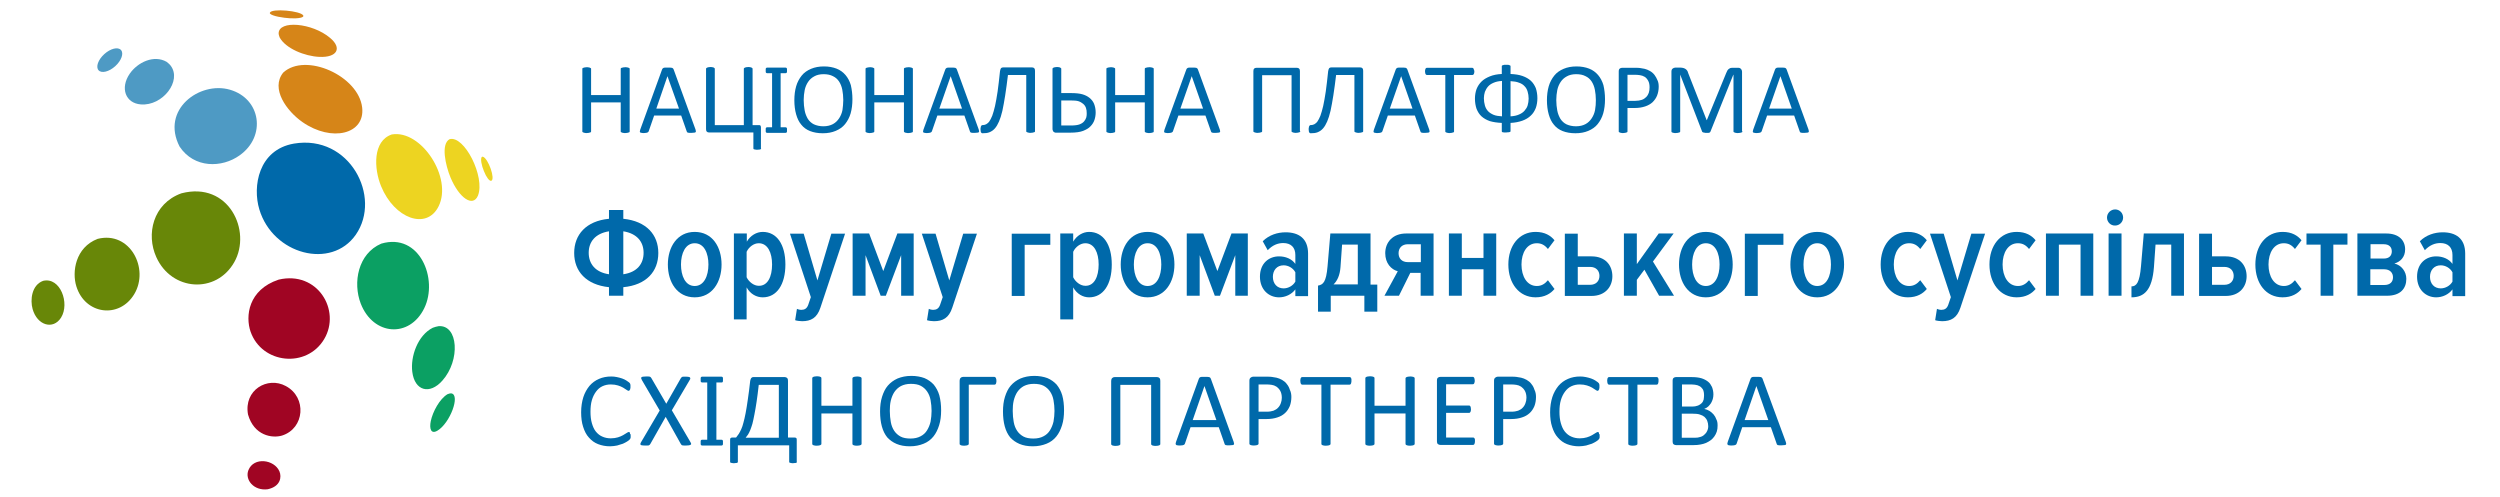 <?xml version="1.0" encoding="utf-8"?>
<!-- Generator: Adobe Illustrator 21.0.0, SVG Export Plug-In . SVG Version: 6.00 Build 0)  -->
<svg version="1.1" id="Layer_1" xmlns="http://www.w3.org/2000/svg" xmlns:xlink="http://www.w3.org/1999/xlink" x="0px" y="0px"
	 viewBox="0 0 1257 250" style="enable-background:new 0 0 1257 250;" xml:space="preserve">
<style type="text/css">
	.st0{fill:#0069AA;}
	.st1{fill:#EDD421;}
	.st2{fill:#688708;}
	.st3{fill:#D68518;}
	.st4{fill:#0BA063;}
	.st5{fill:#A00523;}
	.st6{fill:#4E9AC4;}
</style>
<g>
	<g>
		<path class="st0" d="M130.4,105.3c6.8,22.7,36.2,30.4,48.5,12.7c13.2-19-3.1-50.5-31.1-45.8C129.9,75.3,126.9,93.8,130.4,105.3"/>
		<g>
			<path class="st1" d="M191.6,93.6c6.7,16.4,22.9,22.2,28.9,10.2c7.2-14.3-8.6-38.7-23.5-36.2C187.3,70.9,188,84.8,191.6,93.6"/>
			<path class="st1" d="M226.5,89.2c4.4,10.5,11.3,15.1,13.8,9.2c3.8-9.4-6.9-30.6-14.3-28.4C221.6,72.5,224,83.1,226.5,89.2"/>
			<path class="st1" d="M243.3,86c1.2,3.1,2.8,5.2,3.7,4.9c2.2-0.7-1.5-11.3-4.2-12.1c-0.1,0-0.3,0-0.4,0
				C241.3,79.5,242.2,83.4,243.3,86"/>
		</g>
		<g>
			<path class="st2" d="M38.4,144c4.4,14.2,21.6,16.4,29.1,3.9c7.7-12.8-2.1-31.9-18.4-27.8C37.9,124.4,36.1,136.7,38.4,144"/>
			<path class="st2" d="M16.4,155.4c2.3,8.2,10.3,10.6,14.3,4.3c4.5-7.2-0.4-20.5-9-18.5C15.9,143.3,15.1,150.8,16.4,155.4"/>
			<path class="st2" d="M78.6,129.3c7.7,17.1,30.1,18.6,39.2,2.5c8.9-15.7-2.8-40.8-26.6-34.6C76.8,102.4,73.4,117.9,78.6,129.3"/>
		</g>
		<g>
			<path class="st3" d="M152.1,61.4c14.7,10.2,31.5,6.1,30-7.3c-1.8-16-28.5-27.9-39.7-17.6C135.9,44.6,144.2,55.9,152.1,61.4"/>
			<path class="st3" d="M145.9,9.2c4.3,0.2,7.1-0.4,6.6-1.4c-1.3-2.4-16-3.7-16.8-1.4c0,0.1,0,0.3,0,0.4
				C136.8,8.1,142.3,9,145.9,9.2"/>
			<path class="st3" d="M160.6,28.6c8.9,0.4,11.6-4.4,5.3-9.6c-8.9-7.5-25.8-9-25.8-2.2c0,0.6,0.3,1.4,0.5,2
				C143.6,24.4,153.3,28.3,160.6,28.6"/>
		</g>
		<g>
			<path class="st4" d="M181.4,152.7c6.3,16.1,24.5,17.4,31.9,2.3c7.2-14.7-2.3-38.2-21.6-32.5C180,127.5,177.3,142.1,181.4,152.7"
				/>
			<path class="st4" d="M207.3,187c1.2,9.5,8.7,11.6,15.1,4.4c9.2-10.3,8-28.2-1.9-27.4c-0.9,0.1-2,0.5-2.9,0.8
				C210,168.6,206.3,179.3,207.3,187"/>
			<path class="st4" d="M216.6,211.7c-0.8,3.9,0.1,6.8,3.4,4.8c6.3-3.8,11.5-17.8,7-18.7c-0.7-0.1-1.4,0.2-2,0.4
				C221,200.6,217.6,207,216.6,211.7"/>
		</g>
		<g>
			<path class="st5" d="M126,166.8c5.7,16.2,28.2,18.5,37,3.7c8.6-14.5-3.4-34.5-22.9-29.9C124.8,145.7,123.3,159,126,166.8"/>
			<path class="st5" d="M141.8,219c11.4-3.6,12.6-19.2,1.9-24.9c-9.2-5-21.2,2-19,14.3C127.7,219,136.8,220.5,141.8,219"/>
			<path class="st5" d="M140.5,237c-2.6-6-12.9-7.4-15.6-0.6c-1.9,4.8,2.7,10.5,9.7,9.6C141.1,244.6,141.7,239.8,140.5,237"/>
		</g>
		<g>
			<path class="st6" d="M120.5,78.1c13.5-9.6,10.7-28.5-4.9-33c-15.2-4.4-34.9,10-25.3,28.6C97.6,84.7,111.6,84.5,120.5,78.1"/>
			<path class="st6" d="M65.2,37.1c-4.9,7.2-2.1,14.8,5.6,15.4c11,0.9,20.8-11.9,15-19.5c-0.5-0.7-1.4-1.4-2-1.9
				C77.4,27.4,69.2,31.3,65.2,37.1"/>
			<ellipse transform="matrix(0.741 -0.671 0.671 0.741 -5.973 44.897)" class="st6" cx="55.2" cy="30.2" rx="7.6" ry="4.1"/>
		</g>
	</g>
	<g>
		<g>
			<path class="st0" d="M306.2,148.7v-4.3c-11.5-1.2-17.5-8-17.5-17.2c0-9.2,6-16.1,17.5-17.2v-4.4h7.2v4.4
				c11.6,1.2,17.6,8,17.6,17.2c0,9.3-6,16.1-17.6,17.2v4.3H306.2z M306.2,137.9v-21.6c-6.9,1.1-10.2,5.3-10.2,10.8
				C296,132.6,299.3,136.9,306.2,137.9z M313.4,116.3v21.6c6.9-1,10.2-5.2,10.2-10.8C323.6,121.6,320.3,117.4,313.4,116.3z"/>
			<path class="st0" d="M335.8,133c0-8.8,4.7-16.4,13.5-16.4c8.9,0,13.5,7.6,13.5,16.4s-4.7,16.5-13.5,16.5
				C340.4,149.5,335.8,141.8,335.8,133z M356.2,133c0-5.6-2.1-10.7-6.9-10.7c-4.7,0-6.9,5.1-6.9,10.7c0,5.6,2.1,10.8,6.9,10.8
				C354,143.8,356.2,138.7,356.2,133z"/>
			<path class="st0" d="M375.4,144.5v16.1H369v-43.2h6.5v4.1c1.8-3.1,4.9-4.9,8-4.9c7.1,0,11.4,6.3,11.4,16.4
				c0,10-4.3,16.5-11.4,16.5C380.4,149.5,377.3,147.9,375.4,144.5z M388.2,133c0-6-2.2-10.7-6.7-10.7c-2.5,0-5,1.9-6.1,4.3v12.8
				c1.1,2.3,3.6,4.3,6.1,4.3C386,143.8,388.2,139.1,388.2,133z"/>
			<path class="st0" d="M400.7,155.3c0.6,0.3,1.5,0.5,2.1,0.5c1.7,0,2.9-0.6,3.6-2.6l1.3-3.8l-10.5-31.9h6.9l6.9,23.5l7-23.5h6.9
				l-12.4,37.2c-1.7,5.2-4.8,6.8-9.2,6.8c-1,0-2.7-0.2-3.5-0.5L400.7,155.3z"/>
			<path class="st0" d="M453.1,148.7v-20.4l-7.7,20.4h-2.6l-7.6-20.4v20.4h-6.5v-31.3h8.3l7.1,18.9l7.1-18.9h8.2v31.3H453.1z"/>
			<path class="st0" d="M467,155.3c0.6,0.3,1.5,0.5,2.1,0.5c1.7,0,2.9-0.6,3.6-2.6l1.3-3.8l-10.5-31.9h6.9l6.9,23.5l7-23.5h6.9
				l-12.4,37.2c-1.7,5.2-4.8,6.8-9.2,6.8c-1,0-2.7-0.2-3.5-0.5L467,155.3z"/>
			<path class="st0" d="M528.2,123.1h-13v25.7h-6.5v-31.3h19.4V123.1z"/>
			<path class="st0" d="M539.6,144.5v16.1h-6.5v-43.2h6.5v4.1c1.8-3.1,4.9-4.9,8-4.9c7.1,0,11.4,6.3,11.4,16.4
				c0,10-4.3,16.5-11.4,16.5C544.6,149.5,541.5,147.9,539.6,144.5z M552.4,133c0-6-2.2-10.7-6.7-10.7c-2.5,0-5,1.9-6.1,4.3v12.8
				c1.1,2.3,3.6,4.3,6.1,4.3C550.2,143.8,552.4,139.1,552.4,133z"/>
			<path class="st0" d="M563.5,133c0-8.8,4.7-16.4,13.5-16.4c8.9,0,13.5,7.6,13.5,16.4s-4.7,16.5-13.5,16.5
				C568.2,149.5,563.5,141.8,563.5,133z M583.9,133c0-5.6-2.1-10.7-6.9-10.7c-4.7,0-6.9,5.1-6.9,10.7c0,5.6,2.1,10.8,6.9,10.8
				C581.8,143.8,583.9,138.7,583.9,133z"/>
			<path class="st0" d="M621.1,148.7v-20.4l-7.7,20.4h-2.6l-7.6-20.4v20.4h-6.5v-31.3h8.3l7.1,18.9l7.1-18.9h8.2v31.3H621.1z"/>
			<path class="st0" d="M651.3,148.7v-3.2c-1.9,2.6-5.1,4-8.2,4c-5.1,0-9.6-3.8-9.6-10.4c0-6.7,4.5-10.2,9.6-10.2
				c3.2,0,6.4,1.2,8.2,3.8v-4.5c0-3.8-2.2-6-6.1-6c-2.8,0-5.4,1.1-7.8,3.6l-2.5-4.5c3.2-3.2,7.5-4.5,11.5-4.5
				c6.5,0,11.3,3,11.3,10.7v21.4H651.3z M651.3,141.6v-4.7c-1.2-2.2-3.6-3.5-5.9-3.5c-3.4,0-5.4,2.5-5.4,5.8c0,3.4,2.1,5.8,5.4,5.8
				C647.7,145,650.1,143.7,651.3,141.6z"/>
			<path class="st0" d="M662.7,143.6c2.5-0.5,4.1-1.5,4.8-9.8l1.4-16.4h20.2v25.7h3.4v13.6H686v-8h-16.9v8h-6.4V143.6z M674,134.3
				c-0.3,4.1-1.6,6.9-3.5,8.7h12.2v-20h-7.9L674,134.3z"/>
			<path class="st0" d="M696.1,148.7l6.7-12.3c-3.3-0.9-6.3-4-6.3-9.1c0-5.4,3.7-9.9,10.5-9.9h13.8v31.3h-6.5v-11.5h-5.2l-5.7,11.5
				H696.1z M714.4,131.8v-9h-6.5c-3,0-4.7,1.9-4.7,4.5c0,2.6,1.6,4.5,4.7,4.5H714.4z"/>
			<path class="st0" d="M728.5,148.7v-31.3h6.5v12.3h10.9v-12.3h6.4v31.3h-6.4v-13.3H735v13.3H728.5z"/>
			<path class="st0" d="M758.4,133c0-9.5,5.4-16.4,13.7-16.4c4.7,0,7.6,1.9,9.5,4.2l-3.3,4.4c-1.6-2-3.3-2.9-5.6-2.9
				c-4.9,0-7.7,4.7-7.7,10.7s2.8,10.8,7.7,10.8c2.3,0,4-1,5.6-2.9l3.3,4.4c-1.9,2.3-4.9,4.2-9.5,4.2
				C763.8,149.5,758.4,142.5,758.4,133z"/>
			<path class="st0" d="M793.3,117.4v11.5h6.9c7.1,0,10.5,4.6,10.5,10c0,5.2-3.5,9.9-10.5,9.9h-13.4v-31.3H793.3z M793.3,134.3v8.9
				h6.2c3,0,4.7-1.9,4.7-4.5c0-2.5-1.6-4.5-4.7-4.5H793.3z"/>
			<path class="st0" d="M834.2,148.7l-7.4-13.1l-3.8,5.1v8h-6.5v-31.3h6.5v15.4l11-15.4h7.5l-10.4,14.1l10.6,17.2H834.2z"/>
			<path class="st0" d="M844.2,133c0-8.8,4.7-16.4,13.5-16.4c8.9,0,13.5,7.6,13.5,16.4s-4.7,16.5-13.5,16.5
				C848.8,149.5,844.2,141.8,844.2,133z M864.6,133c0-5.6-2.1-10.7-6.9-10.7c-4.7,0-6.9,5.1-6.9,10.7c0,5.6,2.1,10.8,6.9,10.8
				C862.4,143.8,864.6,138.7,864.6,133z"/>
			<path class="st0" d="M896.8,123.1h-13v25.7h-6.5v-31.3h19.4V123.1z"/>
			<path class="st0" d="M900.2,133c0-8.8,4.7-16.4,13.5-16.4c8.9,0,13.5,7.6,13.5,16.4s-4.7,16.5-13.5,16.5
				C904.9,149.5,900.2,141.8,900.2,133z M920.6,133c0-5.6-2.1-10.7-6.9-10.7c-4.7,0-6.9,5.1-6.9,10.7c0,5.6,2.1,10.8,6.9,10.8
				C918.5,143.8,920.6,138.7,920.6,133z"/>
			<path class="st0" d="M945.6,133c0-9.5,5.4-16.4,13.7-16.4c4.7,0,7.6,1.9,9.5,4.2l-3.3,4.4c-1.6-2-3.3-2.9-5.6-2.9
				c-4.9,0-7.7,4.7-7.7,10.7s2.8,10.8,7.7,10.8c2.3,0,4-1,5.6-2.9l3.3,4.4c-1.9,2.3-4.9,4.2-9.5,4.2
				C951,149.5,945.6,142.5,945.6,133z"/>
			<path class="st0" d="M973.9,155.3c0.6,0.3,1.5,0.5,2.1,0.5c1.7,0,2.9-0.6,3.6-2.6l1.3-3.8l-10.5-31.9h6.9l6.9,23.5l7-23.5h6.9
				l-12.4,37.2c-1.7,5.2-4.8,6.8-9.2,6.8c-1,0-2.7-0.2-3.5-0.5L973.9,155.3z"/>
			<path class="st0" d="M1000.3,133c0-9.5,5.4-16.4,13.7-16.4c4.7,0,7.6,1.9,9.5,4.2l-3.3,4.4c-1.6-2-3.3-2.9-5.6-2.9
				c-4.9,0-7.7,4.7-7.7,10.7s2.8,10.8,7.7,10.8c2.3,0,4-1,5.6-2.9l3.3,4.4c-1.9,2.3-4.9,4.2-9.5,4.2
				C1005.7,149.5,1000.3,142.5,1000.3,133z"/>
			<path class="st0" d="M1046.1,148.7v-25.7h-10.9v25.7h-6.5v-31.3h23.8v31.3H1046.1z"/>
			<path class="st0" d="M1059.4,109.4c0-2.3,1.9-4.1,4.1-4.1c2.2,0,4,1.8,4,4.1c0,2.2-1.8,4-4,4
				C1061.2,113.5,1059.4,111.6,1059.4,109.4z M1060.2,148.7v-31.3h6.5v31.3H1060.2z"/>
			<path class="st0" d="M1071.7,144c2.5,0,4.1-1.9,4.8-10.2l1.4-16.4h20.2v31.3h-6.4v-25.7h-7.9l-0.8,11.3
				c-0.9,11.6-4.9,15.2-11.3,15.2V144z"/>
			<path class="st0" d="M1112.2,117.4v11.5h6.9c7.1,0,10.5,4.6,10.5,10c0,5.2-3.5,9.9-10.5,9.9h-13.4v-31.3H1112.2z M1112.2,134.3
				v8.9h6.2c3,0,4.7-1.9,4.7-4.5c0-2.5-1.6-4.5-4.7-4.5H1112.2z"/>
			<path class="st0" d="M1134,133c0-9.5,5.4-16.4,13.7-16.4c4.7,0,7.6,1.9,9.5,4.2l-3.3,4.4c-1.6-2-3.3-2.9-5.6-2.9
				c-4.9,0-7.7,4.7-7.7,10.7s2.8,10.8,7.7,10.8c2.3,0,4-1,5.6-2.9l3.3,4.4c-1.9,2.3-4.9,4.2-9.5,4.2
				C1139.3,149.5,1134,142.5,1134,133z"/>
			<path class="st0" d="M1166.8,148.7v-25.7h-7.1v-5.6h20.6v5.6h-7.1v25.7H1166.8z"/>
			<path class="st0" d="M1185.3,148.7v-31.3h14.5c6.4,0,9.5,3.5,9.5,8c0,3.8-2.3,6.2-5.4,7.1c3.5,0.8,6,4,6,7.7c0,4.9-3,8.5-9.7,8.5
				H1185.3z M1202.6,126.4c0-2-1.2-3.6-4-3.6h-6.7v7.2h6.7C1201.4,130,1202.6,128.4,1202.6,126.4z M1203.2,139.4c0-2.1-1.4-4-4.4-4
				h-7v7.9h7C1201.7,143.3,1203.2,141.8,1203.2,139.4z"/>
			<path class="st0" d="M1233.1,148.7v-3.2c-1.9,2.6-5.1,4-8.2,4c-5.1,0-9.6-3.8-9.6-10.4c0-6.7,4.5-10.2,9.6-10.2
				c3.2,0,6.4,1.2,8.2,3.8v-4.5c0-3.8-2.2-6-6.1-6c-2.8,0-5.4,1.1-7.8,3.6l-2.5-4.5c3.2-3.2,7.5-4.5,11.5-4.5
				c6.5,0,11.3,3,11.3,10.7v21.4H1233.1z M1233.1,141.6v-4.7c-1.2-2.2-3.6-3.5-5.9-3.5c-3.4,0-5.4,2.5-5.4,5.8
				c0,3.4,2.1,5.8,5.4,5.8C1229.5,145,1231.9,143.7,1233.1,141.6z"/>
		</g>
		<g>
			<g>
				<path class="st0" d="M316.6,66c0,0.1,0,0.3-0.1,0.4c-0.1,0.1-0.2,0.2-0.4,0.2c-0.2,0.1-0.4,0.1-0.7,0.2c-0.3,0-0.6,0.1-1,0.1
					c-0.4,0-0.8,0-1.1-0.1c-0.3,0-0.5-0.1-0.7-0.2c-0.2-0.1-0.3-0.1-0.4-0.2c-0.1-0.1-0.1-0.2-0.1-0.4V51.5h-14.9V66
					c0,0.1,0,0.3-0.1,0.4c-0.1,0.1-0.2,0.2-0.4,0.2c-0.2,0.1-0.4,0.1-0.7,0.2c-0.3,0-0.6,0.1-1,0.1c-0.4,0-0.7,0-1-0.1
					c-0.3,0-0.5-0.1-0.7-0.2c-0.2-0.1-0.3-0.1-0.4-0.2c-0.1-0.1-0.1-0.2-0.1-0.4V34.7c0-0.1,0-0.3,0.1-0.4c0.1-0.1,0.2-0.2,0.4-0.2
					c0.2-0.1,0.4-0.1,0.7-0.2c0.3,0,0.6-0.1,1-0.1c0.4,0,0.8,0,1,0.1c0.3,0,0.5,0.1,0.7,0.2c0.2,0.1,0.3,0.1,0.4,0.2
					c0.1,0.1,0.1,0.2,0.1,0.4v13.1h14.9V34.7c0-0.1,0-0.3,0.1-0.4c0.1-0.1,0.2-0.2,0.4-0.2c0.2-0.1,0.4-0.1,0.7-0.2
					c0.3,0,0.6-0.1,1.1-0.1c0.4,0,0.7,0,1,0.1c0.3,0,0.5,0.1,0.7,0.2c0.2,0.1,0.3,0.1,0.4,0.2c0.1,0.1,0.1,0.2,0.1,0.4V66z"/>
				<path class="st0" d="M349.7,65.1c0.1,0.4,0.2,0.7,0.2,0.9c0,0.2-0.1,0.4-0.2,0.5c-0.1,0.1-0.4,0.2-0.7,0.2
					c-0.3,0-0.7,0.1-1.2,0.1c-0.5,0-0.9,0-1.2,0c-0.3,0-0.5-0.1-0.7-0.1c-0.2-0.1-0.3-0.1-0.4-0.2c-0.1-0.1-0.1-0.2-0.2-0.4l-2.8-8
					h-13.6l-2.7,7.8c-0.1,0.2-0.1,0.3-0.2,0.4c-0.1,0.1-0.2,0.2-0.4,0.3c-0.2,0.1-0.4,0.1-0.7,0.2c-0.3,0-0.7,0.1-1.1,0.1
					c-0.5,0-0.9,0-1.2-0.1c-0.3,0-0.5-0.1-0.7-0.2c-0.1-0.1-0.2-0.3-0.2-0.5c0-0.2,0.1-0.5,0.2-0.9l11-30.3c0.1-0.2,0.2-0.3,0.3-0.5
					c0.1-0.1,0.3-0.2,0.5-0.3c0.2-0.1,0.5-0.1,0.8-0.1c0.3,0,0.7,0,1.2,0c0.5,0,1,0,1.3,0c0.4,0,0.6,0.1,0.9,0.1
					c0.2,0.1,0.4,0.2,0.5,0.3c0.1,0.1,0.2,0.3,0.3,0.5L349.7,65.1z M335.6,38.3L335.6,38.3L330,54.6h11.4L335.6,38.3z"/>
				<path class="st0" d="M382.7,74.6c0,0.1,0,0.2-0.1,0.3c-0.1,0.1-0.2,0.2-0.3,0.2c-0.1,0.1-0.3,0.1-0.6,0.1c-0.2,0-0.6,0.1-1,0.1
					c-0.3,0-0.6,0-0.9-0.1c-0.2,0-0.4-0.1-0.6-0.1c-0.2-0.1-0.3-0.1-0.3-0.2c-0.1-0.1-0.1-0.2-0.1-0.3v-8h-22.3
					c-0.5,0-0.8-0.1-1.1-0.4c-0.3-0.3-0.4-0.7-0.4-1.3V34.6c0-0.1,0-0.2,0.1-0.3c0.1-0.1,0.2-0.2,0.4-0.3c0.2-0.1,0.4-0.1,0.7-0.2
					c0.3,0,0.6-0.1,1-0.1c0.4,0,0.8,0,1,0.1c0.3,0,0.5,0.1,0.7,0.2c0.2,0.1,0.3,0.2,0.4,0.3c0.1,0.1,0.1,0.2,0.1,0.3v28.3h14.6V34.6
					c0-0.1,0-0.2,0.1-0.3c0.1-0.1,0.2-0.2,0.4-0.3c0.2-0.1,0.4-0.1,0.7-0.2c0.3,0,0.6-0.1,1-0.1c0.4,0,0.7,0,1,0.1
					c0.3,0,0.5,0.1,0.7,0.2c0.2,0.1,0.3,0.2,0.4,0.3c0.1,0.1,0.1,0.2,0.1,0.3v28.3h3.3c0.3,0,0.6,0.1,0.7,0.3
					c0.1,0.2,0.2,0.5,0.2,0.9V74.6z"/>
				<path class="st0" d="M428.6,49.9c0,2.6-0.3,5-0.9,7.1c-0.6,2.1-1.6,3.9-2.8,5.4c-1.2,1.5-2.8,2.6-4.7,3.4
					c-1.9,0.8-4,1.2-6.5,1.2c-2.5,0-4.6-0.4-6.4-1.1c-1.8-0.7-3.3-1.8-4.4-3.2c-1.2-1.4-2-3.1-2.6-5.2c-0.6-2.1-0.9-4.5-0.9-7.1
					c0-2.6,0.3-4.9,0.9-7c0.6-2.1,1.6-3.9,2.8-5.4c1.2-1.5,2.8-2.6,4.7-3.4c1.9-0.8,4-1.2,6.5-1.2c2.4,0,4.5,0.4,6.3,1.1
					c1.8,0.7,3.3,1.8,4.5,3.2c1.2,1.4,2.1,3.1,2.7,5.1C428.3,45,428.6,47.3,428.6,49.9z M424,50.3c0-1.9-0.2-3.6-0.5-5.2
					c-0.3-1.6-0.9-3-1.6-4.1c-0.8-1.2-1.8-2.1-3.1-2.7c-1.3-0.7-2.9-1-4.7-1c-1.9,0-3.5,0.4-4.7,1.1c-1.3,0.7-2.3,1.6-3.1,2.8
					c-0.8,1.2-1.4,2.6-1.7,4.1c-0.3,1.6-0.5,3.2-0.5,5c0,1.9,0.2,3.7,0.5,5.3c0.3,1.6,0.9,3,1.6,4.2c0.8,1.2,1.8,2.1,3,2.7
					c1.3,0.6,2.9,1,4.8,1c1.9,0,3.5-0.4,4.8-1.1c1.3-0.7,2.3-1.7,3.1-2.9c0.8-1.2,1.4-2.6,1.7-4.2C423.8,53.7,424,52,424,50.3z"/>
				<path class="st0" d="M459,66c0,0.1,0,0.3-0.1,0.4c-0.1,0.1-0.2,0.2-0.4,0.2c-0.2,0.1-0.4,0.1-0.7,0.2c-0.3,0-0.6,0.1-1,0.1
					c-0.4,0-0.8,0-1.1-0.1c-0.3,0-0.5-0.1-0.7-0.2c-0.2-0.1-0.3-0.1-0.4-0.2c-0.1-0.1-0.1-0.2-0.1-0.4V51.5h-14.9V66
					c0,0.1,0,0.3-0.1,0.4c-0.1,0.1-0.2,0.2-0.4,0.2c-0.2,0.1-0.4,0.1-0.7,0.2c-0.3,0-0.6,0.1-1,0.1c-0.4,0-0.7,0-1-0.1
					c-0.3,0-0.5-0.1-0.7-0.2c-0.2-0.1-0.3-0.1-0.4-0.2c-0.1-0.1-0.1-0.2-0.1-0.4V34.7c0-0.1,0-0.3,0.1-0.4c0.1-0.1,0.2-0.2,0.4-0.2
					c0.2-0.1,0.4-0.1,0.7-0.2c0.3,0,0.6-0.1,1-0.1c0.4,0,0.8,0,1,0.1c0.3,0,0.5,0.1,0.7,0.2c0.2,0.1,0.3,0.1,0.4,0.2
					c0.1,0.1,0.1,0.2,0.1,0.4v13.1h14.9V34.7c0-0.1,0-0.3,0.1-0.4c0.1-0.1,0.2-0.2,0.4-0.2c0.2-0.1,0.4-0.1,0.7-0.2
					c0.3,0,0.6-0.1,1.1-0.1c0.4,0,0.7,0,1,0.1c0.3,0,0.5,0.1,0.7,0.2c0.2,0.1,0.3,0.1,0.4,0.2c0.1,0.1,0.1,0.2,0.1,0.4V66z"/>
				<path class="st0" d="M492.1,65.1c0.1,0.4,0.2,0.7,0.2,0.9c0,0.2-0.1,0.4-0.2,0.5c-0.1,0.1-0.4,0.2-0.7,0.2
					c-0.3,0-0.7,0.1-1.2,0.1c-0.5,0-0.9,0-1.2,0s-0.5-0.1-0.7-0.1c-0.2-0.1-0.3-0.1-0.4-0.2c-0.1-0.1-0.1-0.2-0.2-0.4l-2.8-8h-13.6
					l-2.7,7.8c-0.1,0.2-0.1,0.3-0.2,0.4c-0.1,0.1-0.2,0.2-0.4,0.3c-0.2,0.1-0.4,0.1-0.7,0.2c-0.3,0-0.7,0.1-1.1,0.1
					c-0.5,0-0.9,0-1.2-0.1c-0.3,0-0.5-0.1-0.7-0.2c-0.1-0.1-0.2-0.3-0.2-0.5c0-0.2,0.1-0.5,0.2-0.9l11-30.3c0.1-0.2,0.2-0.3,0.3-0.5
					c0.1-0.1,0.3-0.2,0.5-0.3c0.2-0.1,0.5-0.1,0.8-0.1c0.3,0,0.7,0,1.2,0c0.5,0,1,0,1.3,0c0.4,0,0.6,0.1,0.9,0.1
					c0.2,0.1,0.4,0.2,0.5,0.3c0.1,0.1,0.2,0.3,0.3,0.5L492.1,65.1z M478,38.3L478,38.3l-5.7,16.3h11.4L478,38.3z"/>
				<path class="st0" d="M520.4,66c0,0.1,0,0.2-0.1,0.3c-0.1,0.1-0.2,0.2-0.4,0.2c-0.2,0.1-0.4,0.1-0.7,0.2c-0.3,0-0.6,0.1-1,0.1
					c-0.4,0-0.8,0-1-0.1c-0.3,0-0.5-0.1-0.7-0.2c-0.2-0.1-0.3-0.1-0.4-0.2c-0.1-0.1-0.1-0.2-0.1-0.3V37.7h-9.2
					c-0.5,3.9-0.9,7.3-1.4,10.3c-0.5,3-0.9,5.5-1.4,7.7c-0.5,2.2-1.1,4-1.7,5.4c-0.6,1.4-1.3,2.6-2.1,3.5c-0.8,0.9-1.7,1.5-2.7,1.9
					c-1,0.4-2.1,0.5-3.4,0.5c-0.2,0-0.3,0-0.5-0.1c-0.1-0.1-0.2-0.2-0.3-0.3c-0.1-0.2-0.2-0.3-0.2-0.6c0-0.2-0.1-0.5-0.1-0.9
					c0-0.4,0-0.8,0.1-1c0-0.3,0.1-0.5,0.2-0.7c0.1-0.2,0.2-0.3,0.3-0.4c0.1-0.1,0.2-0.1,0.4-0.1c0.6,0,1.2-0.1,1.8-0.4
					c0.5-0.3,1.1-0.7,1.6-1.4c0.5-0.7,1-1.7,1.5-2.9c0.5-1.3,0.9-2.9,1.4-4.9c0.4-2,0.9-4.4,1.3-7.3c0.4-2.9,0.8-6.3,1.2-10.2
					c0.1-0.7,0.3-1.2,0.5-1.5c0.3-0.3,0.6-0.4,1.1-0.4h14.5c0.5,0,0.8,0.1,1.1,0.4c0.3,0.3,0.4,0.7,0.4,1.3V66z"/>
				<path class="st0" d="M550.9,56.5c0,1.3-0.2,2.6-0.6,3.8c-0.4,1.2-1.1,2.3-2,3.2c-0.9,1-2.2,1.7-3.7,2.3
					c-1.5,0.6-3.7,0.9-6.5,0.9h-7.2c-0.2,0-0.4,0-0.6-0.1c-0.2-0.1-0.4-0.2-0.5-0.3c-0.2-0.1-0.3-0.3-0.4-0.6
					c-0.1-0.2-0.2-0.5-0.2-0.8V34.6c0-0.1,0-0.2,0.1-0.3c0.1-0.1,0.2-0.2,0.4-0.3c0.2-0.1,0.4-0.1,0.7-0.2c0.3,0,0.6-0.1,1-0.1
					c0.4,0,0.8,0,1,0.1c0.3,0,0.5,0.1,0.7,0.2c0.2,0.1,0.3,0.2,0.4,0.3c0.1,0.1,0.1,0.2,0.1,0.3v12.2h4.9c2.4,0,4.3,0.2,5.7,0.6
					c1.4,0.4,2.6,1,3.6,1.8c1,0.8,1.8,1.8,2.3,3C550.6,53.5,550.9,54.9,550.9,56.5z M546.4,56.9c0-1-0.1-1.9-0.4-2.7
					c-0.3-0.8-0.7-1.4-1.4-2c-0.6-0.5-1.4-1-2.3-1.3c-0.9-0.3-2.4-0.4-4.2-0.4h-4.5v12.6h4.8c2,0,3.5-0.2,4.5-0.6
					c1-0.4,1.7-0.9,2.2-1.5c0.5-0.6,0.9-1.3,1.1-2S546.4,57.5,546.4,56.9z"/>
				<path class="st0" d="M580.1,66c0,0.1,0,0.3-0.1,0.4c-0.1,0.1-0.2,0.2-0.4,0.2c-0.2,0.1-0.4,0.1-0.7,0.2c-0.3,0-0.6,0.1-1,0.1
					c-0.4,0-0.8,0-1.1-0.1c-0.3,0-0.5-0.1-0.7-0.2c-0.2-0.1-0.3-0.1-0.4-0.2c-0.1-0.1-0.1-0.2-0.1-0.4V51.5h-14.9V66
					c0,0.1,0,0.3-0.1,0.4c-0.1,0.1-0.2,0.2-0.4,0.2c-0.2,0.1-0.4,0.1-0.7,0.2c-0.3,0-0.6,0.1-1,0.1c-0.4,0-0.7,0-1-0.1
					c-0.3,0-0.5-0.1-0.7-0.2c-0.2-0.1-0.3-0.1-0.4-0.2c-0.1-0.1-0.1-0.2-0.1-0.4V34.7c0-0.1,0-0.3,0.1-0.4c0.1-0.1,0.2-0.2,0.4-0.2
					c0.2-0.1,0.4-0.1,0.7-0.2c0.3,0,0.6-0.1,1-0.1c0.4,0,0.8,0,1,0.1c0.3,0,0.5,0.1,0.7,0.2c0.2,0.1,0.3,0.1,0.4,0.2
					c0.1,0.1,0.1,0.2,0.1,0.4v13.1h14.9V34.7c0-0.1,0-0.3,0.1-0.4c0.1-0.1,0.2-0.2,0.4-0.2c0.2-0.1,0.4-0.1,0.7-0.2
					c0.3,0,0.6-0.1,1.1-0.1c0.4,0,0.7,0,1,0.1c0.3,0,0.5,0.1,0.7,0.2c0.2,0.1,0.3,0.1,0.4,0.2c0.1,0.1,0.1,0.2,0.1,0.4V66z"/>
				<path class="st0" d="M613.3,65.1c0.1,0.4,0.2,0.7,0.2,0.9c0,0.2-0.1,0.4-0.2,0.5c-0.1,0.1-0.4,0.2-0.7,0.2
					c-0.3,0-0.7,0.1-1.2,0.1c-0.5,0-0.9,0-1.2,0c-0.3,0-0.5-0.1-0.7-0.1c-0.2-0.1-0.3-0.1-0.4-0.2c-0.1-0.1-0.1-0.2-0.2-0.4l-2.8-8
					h-13.6l-2.7,7.8c-0.1,0.2-0.1,0.3-0.2,0.4c-0.1,0.1-0.2,0.2-0.4,0.3c-0.2,0.1-0.4,0.1-0.7,0.2c-0.3,0-0.7,0.1-1.1,0.1
					c-0.5,0-0.9,0-1.2-0.1c-0.3,0-0.5-0.1-0.7-0.2c-0.1-0.1-0.2-0.3-0.2-0.5c0-0.2,0.1-0.5,0.2-0.9l11-30.3c0.1-0.2,0.2-0.3,0.3-0.5
					c0.1-0.1,0.3-0.2,0.5-0.3c0.2-0.1,0.5-0.1,0.8-0.1c0.3,0,0.7,0,1.2,0c0.5,0,1,0,1.3,0c0.4,0,0.6,0.1,0.9,0.1
					c0.2,0.1,0.4,0.2,0.5,0.3c0.1,0.1,0.2,0.3,0.3,0.5L613.3,65.1z M599.2,38.3L599.2,38.3l-5.7,16.3h11.4L599.2,38.3z"/>
				<path class="st0" d="M653.8,66c0,0.1,0,0.2-0.1,0.3c-0.1,0.1-0.2,0.2-0.4,0.2c-0.2,0.1-0.4,0.1-0.7,0.2c-0.3,0-0.6,0.1-1,0.1
					c-0.4,0-0.7,0-1-0.1c-0.3,0-0.5-0.1-0.7-0.2c-0.2-0.1-0.3-0.1-0.4-0.2c-0.1-0.1-0.1-0.2-0.1-0.3V37.8h-14.8V66
					c0,0.1,0,0.2-0.1,0.3c-0.1,0.1-0.2,0.2-0.4,0.2c-0.2,0.1-0.4,0.1-0.7,0.2c-0.3,0-0.6,0.1-1,0.1s-0.8,0-1-0.1
					c-0.3,0-0.5-0.1-0.7-0.2c-0.2-0.1-0.3-0.1-0.4-0.2c-0.1-0.1-0.1-0.2-0.1-0.3V35.8c0-0.6,0.1-1,0.4-1.3c0.3-0.3,0.7-0.4,1.1-0.4
					h20.4c0.5,0,0.8,0.1,1.1,0.4c0.3,0.3,0.4,0.7,0.4,1.3V66z"/>
				<path class="st0" d="M685.4,66c0,0.1,0,0.2-0.1,0.3c-0.1,0.1-0.2,0.2-0.4,0.2c-0.2,0.1-0.4,0.1-0.7,0.2c-0.3,0-0.6,0.1-1,0.1
					c-0.4,0-0.8,0-1-0.1c-0.3,0-0.5-0.1-0.7-0.2c-0.2-0.1-0.3-0.1-0.4-0.2c-0.1-0.1-0.1-0.2-0.1-0.3V37.7h-9.2
					c-0.5,3.9-0.9,7.3-1.4,10.3c-0.5,3-0.9,5.5-1.4,7.7c-0.5,2.2-1.1,4-1.7,5.4c-0.6,1.4-1.3,2.6-2.1,3.5c-0.8,0.9-1.7,1.5-2.7,1.9
					c-1,0.4-2.1,0.5-3.4,0.5c-0.2,0-0.3,0-0.5-0.1c-0.1-0.1-0.2-0.2-0.3-0.3c-0.1-0.2-0.2-0.3-0.2-0.6c0-0.2-0.1-0.5-0.1-0.9
					c0-0.4,0-0.8,0.1-1c0-0.3,0.1-0.5,0.2-0.7c0.1-0.2,0.2-0.3,0.3-0.4c0.1-0.1,0.2-0.1,0.4-0.1c0.6,0,1.2-0.1,1.8-0.4
					c0.5-0.3,1.1-0.7,1.6-1.4c0.5-0.7,1-1.7,1.5-2.9c0.5-1.3,0.9-2.9,1.4-4.9c0.4-2,0.9-4.4,1.3-7.3c0.4-2.9,0.8-6.3,1.2-10.2
					c0.1-0.7,0.3-1.2,0.5-1.5c0.3-0.3,0.6-0.4,1.1-0.4h14.5c0.5,0,0.8,0.1,1.1,0.4c0.3,0.3,0.4,0.7,0.4,1.3V66z"/>
				<path class="st0" d="M718.6,65.1c0.1,0.4,0.2,0.7,0.2,0.9c0,0.2-0.1,0.4-0.2,0.5c-0.1,0.1-0.4,0.2-0.7,0.2
					c-0.3,0-0.7,0.1-1.2,0.1s-0.9,0-1.2,0c-0.3,0-0.5-0.1-0.7-0.1c-0.2-0.1-0.3-0.1-0.4-0.2c-0.1-0.1-0.1-0.2-0.2-0.4l-2.8-8h-13.6
					l-2.7,7.8c-0.1,0.2-0.1,0.3-0.2,0.4c-0.1,0.1-0.2,0.2-0.4,0.3c-0.2,0.1-0.4,0.1-0.7,0.2c-0.3,0-0.7,0.1-1.1,0.1
					c-0.5,0-0.9,0-1.2-0.1c-0.3,0-0.5-0.1-0.7-0.2c-0.1-0.1-0.2-0.3-0.2-0.5c0-0.2,0.1-0.5,0.2-0.9l11-30.3c0.1-0.2,0.2-0.3,0.3-0.5
					c0.1-0.1,0.3-0.2,0.5-0.3c0.2-0.1,0.5-0.1,0.8-0.1c0.3,0,0.7,0,1.2,0c0.5,0,1,0,1.3,0c0.4,0,0.6,0.1,0.9,0.1
					c0.2,0.1,0.4,0.2,0.5,0.3c0.1,0.1,0.2,0.3,0.3,0.5L718.6,65.1z M704.5,38.3L704.5,38.3l-5.7,16.3h11.4L704.5,38.3z"/>
				<path class="st0" d="M741.3,35.9c0,0.3,0,0.6-0.1,0.8c0,0.2-0.1,0.4-0.2,0.6c-0.1,0.1-0.2,0.2-0.3,0.3c-0.1,0.1-0.2,0.1-0.4,0.1
					h-9.2V66c0,0.1,0,0.3-0.1,0.4c-0.1,0.1-0.2,0.2-0.4,0.2c-0.2,0.1-0.4,0.1-0.7,0.2c-0.3,0-0.6,0.1-1,0.1c-0.4,0-0.7,0-1-0.1
					c-0.3,0-0.5-0.1-0.7-0.2c-0.2-0.1-0.3-0.1-0.4-0.2c-0.1-0.1-0.1-0.2-0.1-0.4V37.7h-9.2c-0.1,0-0.3,0-0.4-0.1
					c-0.1-0.1-0.2-0.2-0.3-0.3c-0.1-0.1-0.1-0.3-0.2-0.6c0-0.2-0.1-0.5-0.1-0.8c0-0.3,0-0.6,0.1-0.8c0-0.2,0.1-0.4,0.2-0.6
					c0.1-0.2,0.2-0.3,0.3-0.3c0.1-0.1,0.2-0.1,0.4-0.1h22.7c0.1,0,0.3,0,0.4,0.1c0.1,0.1,0.2,0.2,0.3,0.3c0.1,0.2,0.1,0.3,0.2,0.6
					C741.2,35.3,741.3,35.5,741.3,35.9z"/>
				<path class="st0" d="M773,49.4c0,1.8-0.3,3.5-0.8,4.9c-0.6,1.5-1.4,2.8-2.5,3.8c-1.1,1.1-2.6,2-4.3,2.6c-1.7,0.6-3.7,1-5.9,1.1
					v4.1c0,0.1,0,0.2-0.1,0.3c-0.1,0.1-0.2,0.2-0.4,0.2c-0.2,0.1-0.4,0.1-0.7,0.1c-0.3,0-0.6,0.1-1,0.1c-0.4,0-0.7,0-1,0
					c-0.3,0-0.5-0.1-0.7-0.1s-0.3-0.1-0.4-0.2c-0.1-0.1-0.1-0.2-0.1-0.4v-4.1c-2.3-0.1-4.3-0.4-6-0.9c-1.7-0.6-3.1-1.4-4.2-2.4
					c-1.1-1-1.9-2.3-2.5-3.8c-0.5-1.5-0.8-3.2-0.8-5.1c0-1.8,0.3-3.4,0.8-4.8c0.6-1.5,1.4-2.7,2.5-3.8c1.1-1.1,2.5-1.9,4.2-2.6
					c1.7-0.7,3.7-1.1,6-1.2v-3.9c0-0.1,0-0.2,0.1-0.3c0.1-0.1,0.2-0.2,0.4-0.2c0.2-0.1,0.4-0.1,0.7-0.2c0.3,0,0.6,0,1,0
					c0.4,0,0.7,0,1,0c0.3,0,0.5,0.1,0.7,0.2c0.2,0.1,0.3,0.1,0.4,0.2c0.1,0.1,0.1,0.2,0.1,0.3v3.9c2.3,0.1,4.3,0.4,6,1
					c1.7,0.6,3.1,1.4,4.2,2.4c1.1,1,1.9,2.3,2.5,3.7C772.7,45.8,773,47.5,773,49.4z M755.2,40.7c-1.7,0.1-3.1,0.4-4.2,0.9
					c-1.2,0.5-2.1,1.1-2.8,1.9c-0.7,0.8-1.2,1.7-1.6,2.7c-0.3,1-0.5,2.1-0.5,3.2c0,1.3,0.2,2.5,0.5,3.6c0.3,1.1,0.8,2,1.5,2.8
					c0.7,0.8,1.7,1.4,2.8,1.9c1.2,0.5,2.6,0.7,4.3,0.8V40.7z M768.6,49.6c0-1.3-0.2-2.5-0.5-3.5c-0.3-1.1-0.8-2-1.5-2.7
					c-0.7-0.8-1.6-1.4-2.8-1.8c-1.2-0.5-2.6-0.7-4.3-0.8v17.7c1.7-0.1,3.1-0.4,4.2-0.9c1.2-0.5,2.1-1.1,2.8-1.9
					c0.7-0.8,1.3-1.7,1.6-2.7C768.4,51.9,768.6,50.8,768.6,49.6z"/>
				<path class="st0" d="M807,49.9c0,2.6-0.3,5-0.9,7.1c-0.6,2.1-1.6,3.9-2.8,5.4c-1.2,1.5-2.8,2.6-4.7,3.4c-1.9,0.8-4,1.2-6.5,1.2
					c-2.5,0-4.6-0.4-6.4-1.1c-1.8-0.7-3.3-1.8-4.4-3.2c-1.2-1.4-2-3.1-2.6-5.2c-0.6-2.1-0.9-4.5-0.9-7.1c0-2.6,0.3-4.9,0.9-7
					c0.6-2.1,1.6-3.9,2.8-5.4c1.2-1.5,2.8-2.6,4.7-3.4c1.9-0.8,4-1.2,6.5-1.2c2.4,0,4.5,0.4,6.3,1.1c1.8,0.7,3.3,1.8,4.5,3.2
					c1.2,1.4,2.1,3.1,2.7,5.1C806.7,45,807,47.3,807,49.9z M802.4,50.3c0-1.9-0.2-3.6-0.5-5.2c-0.3-1.6-0.9-3-1.6-4.1
					c-0.8-1.2-1.8-2.1-3.1-2.7c-1.3-0.7-2.9-1-4.7-1c-1.9,0-3.5,0.4-4.7,1.1c-1.3,0.7-2.3,1.6-3.1,2.8c-0.8,1.2-1.4,2.6-1.7,4.1
					c-0.3,1.6-0.5,3.2-0.5,5c0,1.9,0.2,3.7,0.5,5.3c0.3,1.6,0.9,3,1.6,4.2c0.8,1.2,1.8,2.1,3,2.7c1.3,0.6,2.9,1,4.8,1
					c1.9,0,3.5-0.4,4.8-1.1c1.3-0.7,2.3-1.7,3.1-2.9c0.8-1.2,1.4-2.6,1.7-4.2C802.3,53.7,802.4,52,802.4,50.3z"/>
				<path class="st0" d="M834,43.6c0,1.6-0.3,3.1-0.8,4.4c-0.5,1.3-1.3,2.4-2.3,3.4c-1,0.9-2.2,1.6-3.7,2.1
					c-1.5,0.5-3.2,0.8-5.2,0.8h-3.7V66c0,0.1,0,0.3-0.1,0.4c-0.1,0.1-0.2,0.2-0.4,0.2c-0.2,0.1-0.4,0.1-0.7,0.2
					c-0.3,0-0.6,0.1-1,0.1c-0.4,0-0.8,0-1-0.1c-0.3,0-0.5-0.1-0.7-0.2c-0.2-0.1-0.3-0.1-0.4-0.2c-0.1-0.1-0.1-0.2-0.1-0.4V35.9
					c0-0.7,0.2-1.2,0.5-1.4c0.4-0.3,0.7-0.4,1.2-0.4h7c0.7,0,1.4,0,2,0.1c0.6,0.1,1.4,0.2,2.3,0.4c0.9,0.2,1.8,0.6,2.7,1.1
					c0.9,0.5,1.7,1.2,2.3,2c0.6,0.8,1.1,1.7,1.5,2.7C833.8,41.2,834,42.3,834,43.6z M829.4,43.9c0-1.3-0.2-2.4-0.7-3.3
					c-0.5-0.9-1.1-1.6-1.8-2c-0.7-0.4-1.5-0.7-2.3-0.8c-0.8-0.1-1.5-0.2-2.3-0.2h-4v13.1h3.9c1.3,0,2.4-0.2,3.3-0.5
					c0.9-0.3,1.6-0.8,2.2-1.4c0.6-0.6,1-1.3,1.3-2.1C829.3,45.8,829.4,44.9,829.4,43.9z"/>
				<path class="st0" d="M876.1,66c0,0.1,0,0.3-0.1,0.4c-0.1,0.1-0.2,0.2-0.4,0.2c-0.2,0.1-0.4,0.1-0.7,0.2c-0.3,0-0.6,0.1-1.1,0.1
					c-0.4,0-0.7,0-1-0.1c-0.3,0-0.5-0.1-0.7-0.2c-0.2-0.1-0.3-0.1-0.4-0.2c-0.1-0.1-0.1-0.2-0.1-0.4V37.6h-0.1l-11.5,28.6
					c-0.1,0.1-0.1,0.2-0.2,0.3c-0.1,0.1-0.2,0.2-0.4,0.2c-0.2,0.1-0.4,0.1-0.6,0.1c-0.2,0-0.5,0-0.9,0c-0.4,0-0.7,0-0.9-0.1
					c-0.3,0-0.5-0.1-0.6-0.1c-0.2-0.1-0.3-0.1-0.4-0.2c-0.1-0.1-0.2-0.2-0.2-0.3l-11-28.6h0V66c0,0.1,0,0.3-0.1,0.4
					c-0.1,0.1-0.2,0.2-0.4,0.2c-0.2,0.1-0.4,0.1-0.7,0.2c-0.3,0-0.6,0.1-1.1,0.1c-0.4,0-0.8,0-1-0.1c-0.3,0-0.5-0.1-0.7-0.2
					c-0.2-0.1-0.3-0.1-0.3-0.2c-0.1-0.1-0.1-0.2-0.1-0.4V36c0-0.7,0.2-1.2,0.6-1.5c0.4-0.3,0.8-0.5,1.3-0.5h2.7c0.5,0,1,0.1,1.4,0.2
					c0.4,0.1,0.8,0.3,1.1,0.5c0.3,0.2,0.6,0.5,0.8,0.8c0.2,0.3,0.4,0.7,0.5,1.2l9.3,23.7h0.1l9.7-23.6c0.2-0.5,0.4-0.9,0.6-1.3
					c0.2-0.4,0.5-0.6,0.7-0.8c0.3-0.2,0.6-0.4,0.9-0.5c0.3-0.1,0.7-0.1,1.1-0.1h2.8c0.3,0,0.5,0,0.7,0.1c0.2,0.1,0.4,0.2,0.6,0.4
					c0.2,0.2,0.3,0.4,0.4,0.6c0.1,0.2,0.2,0.5,0.2,0.9V66z"/>
				<path class="st0" d="M909.3,65.1c0.1,0.4,0.2,0.7,0.2,0.9c0,0.2-0.1,0.4-0.2,0.5c-0.1,0.1-0.4,0.2-0.7,0.2
					c-0.3,0-0.7,0.1-1.2,0.1c-0.5,0-0.9,0-1.2,0c-0.3,0-0.5-0.1-0.7-0.1c-0.2-0.1-0.3-0.1-0.4-0.2c-0.1-0.1-0.1-0.2-0.2-0.4l-2.8-8
					h-13.6l-2.7,7.8c-0.1,0.2-0.1,0.3-0.2,0.4c-0.1,0.1-0.2,0.2-0.4,0.3c-0.2,0.1-0.4,0.1-0.7,0.2c-0.3,0-0.7,0.1-1.1,0.1
					c-0.5,0-0.9,0-1.2-0.1c-0.3,0-0.5-0.1-0.7-0.2c-0.1-0.1-0.2-0.3-0.2-0.5c0-0.2,0.1-0.5,0.2-0.9l11-30.3c0.1-0.2,0.2-0.3,0.3-0.5
					c0.1-0.1,0.3-0.2,0.5-0.3c0.2-0.1,0.5-0.1,0.8-0.1c0.3,0,0.7,0,1.2,0c0.5,0,1,0,1.3,0c0.4,0,0.6,0.1,0.9,0.1
					c0.2,0.1,0.4,0.2,0.5,0.3c0.1,0.1,0.2,0.3,0.3,0.5L909.3,65.1z M895.2,38.3L895.2,38.3l-5.7,16.3h11.4L895.2,38.3z"/>
			</g>
			<path class="st0" d="M395.7,36.1v-1.4c0-0.4-0.3-0.7-0.7-0.7h-9.3c-0.4,0-0.7,0.3-0.7,0.7v1.4c0,0.4,0.3,0.7,0.7,0.7h2.5V64h-2.5
				c-0.4,0-0.7,0.3-0.7,0.7v1.4c0,0.4,0.3,0.7,0.7,0.7h9.3c0.4,0,0.7-0.3,0.7-0.7v-1.4c0-0.4-0.3-0.7-0.7-0.7h-2.5V36.8h2.5
				C395.4,36.8,395.7,36.5,395.7,36.1z"/>
		</g>
		<g>
			<g>
				<path class="st0" d="M317.1,219c0,0.3,0,0.5,0,0.7c0,0.2,0,0.4-0.1,0.6c0,0.2-0.1,0.3-0.2,0.4c-0.1,0.1-0.2,0.3-0.4,0.5
					c-0.2,0.2-0.5,0.4-1.1,0.8c-0.6,0.4-1.3,0.7-2.1,1.1c-0.8,0.3-1.8,0.6-2.9,0.9c-1.1,0.2-2.3,0.4-3.6,0.4c-2.2,0-4.2-0.4-6-1.1
					c-1.8-0.7-3.3-1.8-4.6-3.3c-1.3-1.4-2.2-3.2-2.9-5.4c-0.7-2.1-1-4.6-1-7.3c0-2.8,0.4-5.4,1.1-7.6c0.7-2.2,1.8-4.1,3.1-5.7
					c1.3-1.5,2.9-2.7,4.8-3.5c1.8-0.8,3.9-1.2,6.1-1.2c1,0,2,0.1,2.9,0.3c0.9,0.2,1.8,0.4,2.6,0.7c0.8,0.3,1.5,0.6,2.1,1
					c0.6,0.4,1,0.7,1.3,0.9s0.4,0.4,0.5,0.5c0.1,0.1,0.1,0.3,0.2,0.4c0,0.2,0.1,0.4,0.1,0.6c0,0.2,0,0.5,0,0.8c0,0.4,0,0.7-0.1,0.9
					c0,0.2-0.1,0.5-0.2,0.6c-0.1,0.2-0.2,0.3-0.3,0.4c-0.1,0.1-0.2,0.1-0.4,0.1c-0.2,0-0.6-0.2-1-0.5c-0.4-0.3-1-0.7-1.7-1.1
					c-0.7-0.4-1.6-0.8-2.6-1.1c-1-0.3-2.2-0.5-3.6-0.5c-1.5,0-2.9,0.3-4.2,0.9c-1.3,0.6-2.3,1.5-3.2,2.7c-0.9,1.2-1.6,2.6-2.1,4.3
					c-0.5,1.7-0.7,3.6-0.7,5.8c0,2.2,0.2,4.1,0.7,5.8c0.5,1.7,1.1,3.1,2,4.2c0.9,1.1,2,2,3.2,2.5c1.3,0.6,2.7,0.9,4.3,0.9
					c1.4,0,2.6-0.2,3.6-0.5c1-0.3,1.9-0.7,2.6-1.1c0.7-0.4,1.3-0.8,1.8-1.1c0.5-0.3,0.8-0.5,1.1-0.5c0.1,0,0.2,0,0.3,0.1
					c0.1,0.1,0.2,0.2,0.2,0.3c0.1,0.2,0.1,0.4,0.1,0.6C317.1,218.2,317.1,218.6,317.1,219z"/>
				<path class="st0" d="M347.1,222.2c0.2,0.4,0.4,0.7,0.4,0.9c0,0.2,0,0.4-0.2,0.5c-0.2,0.1-0.4,0.2-0.8,0.3
					c-0.4,0-0.8,0.1-1.4,0.1c-0.6,0-1,0-1.3,0c-0.3,0-0.6-0.1-0.8-0.1s-0.3-0.2-0.4-0.3c-0.1-0.1-0.2-0.2-0.3-0.4l-7.6-13.6
					l-7.7,13.6c-0.1,0.2-0.2,0.3-0.3,0.4c-0.1,0.1-0.3,0.2-0.4,0.3c-0.2,0.1-0.4,0.1-0.8,0.1c-0.3,0-0.7,0-1.3,0c-0.6,0-1,0-1.4-0.1
					c-0.3,0-0.6-0.1-0.7-0.3c-0.1-0.1-0.2-0.3-0.1-0.5c0-0.2,0.2-0.5,0.4-0.9l9.3-15.8l-8.9-15.2c-0.2-0.4-0.3-0.7-0.4-0.9
					c-0.1-0.2,0-0.4,0.1-0.6c0.1-0.1,0.4-0.2,0.7-0.3c0.4,0,0.8-0.1,1.5-0.1c0.5,0,1,0,1.3,0c0.3,0,0.6,0.1,0.8,0.1
					c0.2,0.1,0.3,0.2,0.4,0.3c0.1,0.1,0.2,0.2,0.3,0.4L335,203l7.3-12.8c0.1-0.1,0.2-0.3,0.3-0.4c0.1-0.1,0.2-0.2,0.4-0.3
					c0.2-0.1,0.4-0.1,0.7-0.1c0.3,0,0.7,0,1.2,0c0.5,0,1,0,1.3,0.1c0.3,0,0.6,0.1,0.7,0.3c0.1,0.1,0.2,0.3,0.2,0.5
					c0,0.2-0.2,0.6-0.4,0.9l-8.9,15.1L347.1,222.2z"/>
				<path class="st0" d="M400.7,232.2c0,0.1,0,0.3-0.1,0.3c-0.1,0.1-0.2,0.2-0.3,0.2c-0.2,0.1-0.3,0.1-0.6,0.1c-0.2,0-0.6,0.1-1,0.1
					c-0.4,0-0.7,0-0.9-0.1c-0.2,0-0.4-0.1-0.6-0.1c-0.1-0.1-0.3-0.1-0.3-0.2c-0.1-0.1-0.1-0.2-0.1-0.3v-8.3H371v8.3
					c0,0.1,0,0.3-0.1,0.3c-0.1,0.1-0.2,0.2-0.3,0.2c-0.2,0.1-0.3,0.1-0.6,0.1c-0.2,0-0.6,0.1-0.9,0.1c-0.4,0-0.7,0-1-0.1
					c-0.2,0-0.4-0.1-0.6-0.1c-0.2-0.1-0.3-0.1-0.3-0.2c-0.1-0.1-0.1-0.2-0.1-0.3v-10.9c0-0.5,0-0.8,0.2-1c0.2-0.2,0.5-0.3,0.8-0.3h2
					c0.5-0.6,1-1.3,1.4-1.9c0.4-0.7,0.8-1.4,1.2-2.3c0.4-0.9,0.8-2,1.1-3.3c0.4-1.3,0.7-2.9,1.1-4.8c0.4-1.9,0.7-4.2,1.1-6.8
					c0.4-2.6,0.8-5.8,1.2-9.4c0.1-0.6,0.3-1.1,0.5-1.4c0.3-0.3,0.6-0.5,1.1-0.5h15.8c0.5,0,0.9,0.2,1.2,0.5c0.3,0.3,0.4,0.8,0.4,1.4
					V220h3.4c0.4,0,0.6,0.1,0.8,0.3c0.2,0.2,0.2,0.6,0.2,1V232.2z M391.7,193.5h-10.2c-0.4,3.3-0.7,6.1-1.1,8.6
					c-0.4,2.4-0.7,4.6-1.1,6.4c-0.3,1.8-0.7,3.3-1,4.6c-0.4,1.2-0.7,2.3-1.1,3.2c-0.4,0.9-0.7,1.6-1.1,2.2c-0.4,0.6-0.8,1.1-1.2,1.6
					h16.7V193.5z"/>
				<path class="st0" d="M433.2,223.1c0,0.1,0,0.3-0.1,0.4c-0.1,0.1-0.2,0.2-0.4,0.3c-0.2,0.1-0.4,0.1-0.7,0.2
					c-0.3,0-0.6,0.1-1.1,0.1c-0.5,0-0.8,0-1.1-0.1c-0.3,0-0.5-0.1-0.7-0.2c-0.2-0.1-0.3-0.1-0.4-0.3c-0.1-0.1-0.1-0.2-0.1-0.4v-15.2
					h-15.6v15.2c0,0.1,0,0.3-0.1,0.4c-0.1,0.1-0.2,0.2-0.4,0.3c-0.2,0.1-0.4,0.1-0.7,0.2c-0.3,0-0.7,0.1-1.1,0.1
					c-0.4,0-0.8,0-1.1-0.1c-0.3,0-0.5-0.1-0.7-0.2c-0.2-0.1-0.3-0.1-0.4-0.3c-0.1-0.1-0.1-0.2-0.1-0.4v-32.9c0-0.1,0-0.3,0.1-0.4
					c0.1-0.1,0.2-0.2,0.4-0.3c0.2-0.1,0.4-0.1,0.7-0.2c0.3,0,0.7-0.1,1.1-0.1c0.4,0,0.8,0,1.1,0.1c0.3,0,0.5,0.1,0.7,0.2
					c0.2,0.1,0.3,0.1,0.4,0.3c0.1,0.1,0.1,0.2,0.1,0.4V204h15.6v-13.7c0-0.1,0-0.3,0.1-0.4c0.1-0.1,0.2-0.2,0.4-0.3
					c0.2-0.1,0.4-0.1,0.7-0.2c0.3,0,0.7-0.1,1.1-0.1c0.4,0,0.8,0,1.1,0.1c0.3,0,0.5,0.1,0.7,0.2c0.2,0.1,0.3,0.1,0.4,0.3
					c0.1,0.1,0.1,0.2,0.1,0.4V223.1z"/>
				<path class="st0" d="M473.2,206.3c0,2.8-0.3,5.3-1,7.5c-0.7,2.2-1.6,4.1-2.9,5.7c-1.3,1.6-2.9,2.8-4.9,3.6
					c-2,0.8-4.2,1.3-6.9,1.3c-2.6,0-4.8-0.4-6.7-1.2c-1.9-0.8-3.4-1.9-4.7-3.3c-1.2-1.5-2.1-3.3-2.7-5.5c-0.6-2.2-0.9-4.7-0.9-7.5
					c0-2.7,0.3-5.2,1-7.4c0.7-2.2,1.6-4.1,2.9-5.6c1.3-1.5,2.9-2.7,4.9-3.6c2-0.8,4.2-1.3,6.9-1.3c2.5,0,4.7,0.4,6.6,1.1
					c1.9,0.8,3.4,1.9,4.7,3.3c1.2,1.5,2.2,3.3,2.8,5.4C472.9,201.1,473.2,203.5,473.2,206.3z M468.4,206.6c0-1.9-0.2-3.7-0.5-5.4
					c-0.3-1.7-0.9-3.1-1.7-4.3c-0.8-1.2-1.9-2.2-3.2-2.9c-1.3-0.7-3-1-5-1c-2,0-3.6,0.4-5,1.1c-1.3,0.7-2.4,1.7-3.3,3
					c-0.8,1.2-1.4,2.7-1.8,4.3c-0.4,1.7-0.5,3.4-0.5,5.2c0,2,0.2,3.9,0.5,5.6c0.3,1.7,0.9,3.2,1.7,4.4c0.8,1.2,1.9,2.2,3.2,2.9
					c1.3,0.7,3,1,5,1c2,0,3.7-0.4,5-1.1c1.4-0.7,2.5-1.7,3.3-3c0.8-1.3,1.4-2.7,1.8-4.4C468.2,210.2,468.4,208.5,468.4,206.6z"/>
				<path class="st0" d="M501,191.5c0,0.3,0,0.6-0.1,0.9c0,0.2-0.1,0.5-0.2,0.6c-0.1,0.2-0.2,0.3-0.3,0.3c-0.1,0.1-0.2,0.1-0.4,0.1
					h-12.9v29.7c0,0.1,0,0.3-0.1,0.4c-0.1,0.1-0.2,0.2-0.4,0.3c-0.2,0.1-0.4,0.1-0.7,0.2c-0.3,0-0.7,0.1-1.1,0.1
					c-0.4,0-0.8,0-1.1-0.1c-0.3,0-0.5-0.1-0.7-0.2c-0.2-0.1-0.3-0.2-0.4-0.3c-0.1-0.1-0.1-0.2-0.1-0.4v-31.7c0-0.6,0.2-1.1,0.5-1.4
					c0.3-0.3,0.7-0.5,1.2-0.5h15.8c0.3,0,0.5,0.2,0.7,0.5C500.9,190.4,501,190.9,501,191.5z"/>
				<path class="st0" d="M535,206.3c0,2.8-0.3,5.3-1,7.5c-0.7,2.2-1.6,4.1-2.9,5.7c-1.3,1.6-2.9,2.8-4.9,3.6c-2,0.8-4.2,1.3-6.9,1.3
					c-2.6,0-4.8-0.4-6.7-1.2c-1.9-0.8-3.4-1.9-4.7-3.3c-1.2-1.5-2.1-3.3-2.7-5.5c-0.6-2.2-0.9-4.7-0.9-7.5c0-2.7,0.3-5.2,1-7.4
					c0.7-2.2,1.6-4.1,2.9-5.6c1.3-1.5,2.9-2.7,4.9-3.6c2-0.8,4.2-1.3,6.9-1.3c2.5,0,4.7,0.4,6.6,1.1c1.9,0.8,3.4,1.9,4.7,3.3
					c1.2,1.5,2.2,3.3,2.8,5.4S535,203.5,535,206.3z M530.2,206.6c0-1.9-0.2-3.7-0.5-5.4c-0.3-1.7-0.9-3.1-1.7-4.3
					c-0.8-1.2-1.9-2.2-3.2-2.9c-1.3-0.7-3-1-5-1c-2,0-3.6,0.4-5,1.1c-1.3,0.7-2.4,1.7-3.3,3c-0.8,1.2-1.4,2.7-1.8,4.3
					c-0.4,1.7-0.5,3.4-0.5,5.2c0,2,0.2,3.9,0.5,5.6c0.3,1.7,0.9,3.2,1.7,4.4c0.8,1.2,1.9,2.2,3.2,2.9s3,1,5,1c2,0,3.7-0.4,5-1.1
					c1.4-0.7,2.5-1.7,3.3-3c0.8-1.3,1.4-2.7,1.8-4.4C530,210.2,530.2,208.5,530.2,206.6z"/>
				<path class="st0" d="M583.4,223.2c0,0.1,0,0.3-0.1,0.4c-0.1,0.1-0.2,0.2-0.4,0.3c-0.2,0.1-0.4,0.1-0.7,0.2
					c-0.3,0-0.7,0.1-1.1,0.1c-0.4,0-0.8,0-1.1-0.1c-0.3,0-0.5-0.1-0.7-0.2c-0.2-0.1-0.3-0.2-0.4-0.3c-0.1-0.1-0.1-0.2-0.1-0.4v-29.7
					h-15.5v29.7c0,0.1,0,0.3-0.1,0.4c-0.1,0.1-0.2,0.2-0.4,0.3c-0.2,0.1-0.4,0.1-0.7,0.2c-0.3,0-0.7,0.1-1.1,0.1
					c-0.4,0-0.8,0-1.1-0.1c-0.3,0-0.5-0.1-0.7-0.2c-0.2-0.1-0.3-0.2-0.4-0.3c-0.1-0.1-0.1-0.2-0.1-0.4v-31.7c0-0.6,0.2-1.1,0.5-1.4
					c0.3-0.3,0.7-0.5,1.2-0.5h21.4c0.5,0,0.9,0.2,1.2,0.5c0.3,0.3,0.4,0.8,0.4,1.4V223.2z"/>
				<path class="st0" d="M620.3,222.2c0.1,0.4,0.2,0.7,0.2,0.9c0,0.2-0.1,0.4-0.2,0.5c-0.1,0.1-0.4,0.2-0.7,0.2
					c-0.3,0-0.8,0.1-1.3,0.1c-0.5,0-1,0-1.3,0c-0.3,0-0.6-0.1-0.7-0.1c-0.2-0.1-0.3-0.1-0.4-0.3c-0.1-0.1-0.2-0.2-0.2-0.4l-2.9-8.3
					h-14.2l-2.8,8.2c-0.1,0.2-0.1,0.3-0.2,0.4c-0.1,0.1-0.2,0.2-0.4,0.3c-0.2,0.1-0.4,0.1-0.7,0.2c-0.3,0-0.7,0.1-1.2,0.1
					c-0.5,0-0.9,0-1.3-0.1c-0.3,0-0.6-0.1-0.7-0.3c-0.1-0.1-0.2-0.3-0.2-0.5c0-0.2,0.1-0.6,0.2-0.9l11.5-31.8
					c0.1-0.2,0.2-0.4,0.3-0.5c0.1-0.1,0.3-0.2,0.5-0.3c0.2-0.1,0.5-0.1,0.8-0.1c0.3,0,0.8,0,1.3,0c0.6,0,1,0,1.4,0
					c0.4,0,0.7,0.1,0.9,0.1c0.2,0.1,0.4,0.2,0.5,0.3c0.1,0.1,0.2,0.3,0.3,0.5L620.3,222.2z M605.6,194.1L605.6,194.1l-5.9,17.1h11.9
					L605.6,194.1z"/>
				<path class="st0" d="M649.3,199.6c0,1.7-0.3,3.3-0.8,4.6c-0.6,1.4-1.4,2.6-2.4,3.5c-1.1,1-2.3,1.7-3.9,2.2
					c-1.5,0.5-3.3,0.8-5.5,0.8h-3.9v12.3c0,0.1,0,0.3-0.1,0.4c-0.1,0.1-0.2,0.2-0.4,0.3c-0.2,0.1-0.4,0.1-0.7,0.2
					c-0.3,0-0.7,0.1-1.1,0.1c-0.4,0-0.8,0-1.1-0.1c-0.3,0-0.5-0.1-0.7-0.2c-0.2-0.1-0.3-0.1-0.4-0.3c-0.1-0.1-0.1-0.2-0.1-0.4v-31.6
					c0-0.7,0.2-1.2,0.6-1.5c0.4-0.3,0.8-0.5,1.2-0.5h7.3c0.7,0,1.5,0,2.1,0.1c0.7,0.1,1.5,0.2,2.4,0.4c0.9,0.2,1.9,0.6,2.8,1.1
					c1,0.6,1.8,1.2,2.4,2.1c0.7,0.8,1.2,1.8,1.5,2.8C649.1,197.1,649.3,198.3,649.3,199.6z M644.5,200c0-1.4-0.3-2.6-0.8-3.5
					c-0.5-0.9-1.2-1.6-1.9-2.1c-0.8-0.5-1.6-0.8-2.4-0.9c-0.8-0.1-1.6-0.2-2.4-0.2h-4.2v13.7h4.1c1.4,0,2.5-0.2,3.4-0.5
					c0.9-0.4,1.7-0.8,2.3-1.5c0.6-0.6,1.1-1.4,1.4-2.3C644.3,201.9,644.5,201,644.5,200z"/>
				<path class="st0" d="M679.5,191.5c0,0.3,0,0.6-0.1,0.9c0,0.2-0.1,0.4-0.2,0.6c-0.1,0.2-0.2,0.3-0.3,0.3
					c-0.1,0.1-0.2,0.1-0.4,0.1H669v29.7c0,0.1,0,0.3-0.1,0.4c-0.1,0.1-0.2,0.2-0.4,0.3c-0.2,0.1-0.4,0.1-0.7,0.2
					c-0.3,0-0.7,0.1-1.1,0.1c-0.4,0-0.8,0-1.1-0.1c-0.3,0-0.5-0.1-0.7-0.2c-0.2-0.1-0.3-0.1-0.4-0.3c-0.1-0.1-0.1-0.2-0.1-0.4v-29.7
					h-9.6c-0.1,0-0.3,0-0.4-0.1c-0.1-0.1-0.2-0.2-0.3-0.3c-0.1-0.2-0.1-0.3-0.2-0.6c0-0.2-0.1-0.5-0.1-0.9c0-0.3,0-0.6,0.1-0.9
					c0-0.3,0.1-0.5,0.2-0.6c0.1-0.2,0.2-0.3,0.3-0.3c0.1-0.1,0.2-0.1,0.4-0.1h23.8c0.1,0,0.3,0,0.4,0.1c0.1,0.1,0.2,0.2,0.3,0.3
					c0.1,0.2,0.1,0.4,0.2,0.6C679.5,190.9,679.5,191.2,679.5,191.5z"/>
				<path class="st0" d="M711.3,223.1c0,0.1,0,0.3-0.1,0.4c-0.1,0.1-0.2,0.2-0.4,0.3c-0.2,0.1-0.4,0.1-0.7,0.2
					c-0.3,0-0.6,0.1-1.1,0.1c-0.5,0-0.8,0-1.1-0.1c-0.3,0-0.5-0.1-0.7-0.2c-0.2-0.1-0.3-0.1-0.4-0.3c-0.1-0.1-0.1-0.2-0.1-0.4v-15.2
					h-15.6v15.2c0,0.1,0,0.3-0.1,0.4c-0.1,0.1-0.2,0.2-0.4,0.3c-0.2,0.1-0.4,0.1-0.7,0.2c-0.3,0-0.7,0.1-1.1,0.1
					c-0.4,0-0.8,0-1.1-0.1c-0.3,0-0.5-0.1-0.7-0.2c-0.2-0.1-0.3-0.1-0.4-0.3c-0.1-0.1-0.1-0.2-0.1-0.4v-32.9c0-0.1,0-0.3,0.1-0.4
					c0.1-0.1,0.2-0.2,0.4-0.3c0.2-0.1,0.4-0.1,0.7-0.2c0.3,0,0.7-0.1,1.1-0.1c0.4,0,0.8,0,1.1,0.1c0.3,0,0.5,0.1,0.7,0.2
					c0.2,0.1,0.3,0.1,0.4,0.3c0.1,0.1,0.1,0.2,0.1,0.4V204h15.6v-13.7c0-0.1,0-0.3,0.1-0.4c0.1-0.1,0.2-0.2,0.4-0.3
					c0.2-0.1,0.4-0.1,0.7-0.2c0.3,0,0.7-0.1,1.1-0.1c0.4,0,0.8,0,1.1,0.1c0.3,0,0.5,0.1,0.7,0.2c0.2,0.1,0.3,0.1,0.4,0.3
					c0.1,0.1,0.1,0.2,0.1,0.4V223.1z"/>
				<path class="st0" d="M741.6,221.9c0,0.3,0,0.6-0.1,0.8c0,0.2-0.1,0.4-0.2,0.6c-0.1,0.2-0.2,0.3-0.3,0.3
					c-0.1,0.1-0.2,0.1-0.4,0.1h-16.4c-0.4,0-0.8-0.1-1.2-0.4c-0.4-0.3-0.5-0.8-0.5-1.4v-30.6c0-0.7,0.2-1.2,0.5-1.4
					c0.4-0.3,0.7-0.4,1.2-0.4h16.3c0.1,0,0.3,0,0.4,0.1c0.1,0.1,0.2,0.2,0.3,0.3c0.1,0.2,0.1,0.4,0.2,0.6c0,0.2,0.1,0.5,0.1,0.9
					c0,0.3,0,0.6-0.1,0.8c0,0.2-0.1,0.4-0.2,0.6c-0.1,0.2-0.2,0.3-0.3,0.3c-0.1,0.1-0.2,0.1-0.4,0.1h-13.4v10.7h11.5
					c0.1,0,0.3,0,0.4,0.1c0.1,0.1,0.2,0.2,0.3,0.3c0.1,0.1,0.1,0.3,0.2,0.6c0,0.2,0.1,0.5,0.1,0.9c0,0.3,0,0.6-0.1,0.8
					c0,0.2-0.1,0.4-0.2,0.6c-0.1,0.1-0.2,0.2-0.3,0.3c-0.1,0.1-0.2,0.1-0.4,0.1h-11.5V220h13.6c0.1,0,0.3,0,0.4,0.1
					c0.1,0.1,0.2,0.2,0.3,0.3c0.1,0.2,0.1,0.3,0.2,0.6C741.6,221.3,741.6,221.6,741.6,221.9z"/>
				<path class="st0" d="M772.3,199.6c0,1.7-0.3,3.3-0.8,4.6c-0.6,1.4-1.4,2.6-2.4,3.5c-1.1,1-2.3,1.7-3.9,2.2
					c-1.5,0.5-3.3,0.8-5.5,0.8h-3.9v12.3c0,0.1,0,0.3-0.1,0.4c-0.1,0.1-0.2,0.2-0.4,0.3c-0.2,0.1-0.4,0.1-0.7,0.2
					c-0.3,0-0.7,0.1-1.1,0.1c-0.4,0-0.8,0-1.1-0.1c-0.3,0-0.5-0.1-0.7-0.2c-0.2-0.1-0.3-0.1-0.4-0.3c-0.1-0.1-0.1-0.2-0.1-0.4v-31.6
					c0-0.7,0.2-1.2,0.6-1.5c0.4-0.3,0.8-0.5,1.2-0.5h7.3c0.7,0,1.5,0,2.1,0.1c0.7,0.1,1.5,0.2,2.4,0.4c0.9,0.2,1.9,0.6,2.8,1.1
					c1,0.6,1.8,1.2,2.4,2.1c0.7,0.8,1.2,1.8,1.5,2.8C772.1,197.1,772.3,198.3,772.3,199.6z M767.5,200c0-1.4-0.3-2.6-0.8-3.5
					c-0.5-0.9-1.2-1.6-1.9-2.1c-0.8-0.5-1.6-0.8-2.4-0.9c-0.8-0.1-1.6-0.2-2.4-0.2h-4.2v13.7h4.1c1.4,0,2.5-0.2,3.4-0.5
					c0.9-0.4,1.7-0.8,2.3-1.5c0.6-0.6,1.1-1.4,1.4-2.3C767.3,201.9,767.5,201,767.5,200z"/>
				<path class="st0" d="M804.3,219c0,0.3,0,0.5,0,0.7c0,0.2,0,0.4-0.1,0.6c0,0.2-0.1,0.3-0.2,0.4c-0.1,0.1-0.2,0.3-0.4,0.5
					c-0.2,0.2-0.5,0.4-1.1,0.8c-0.6,0.4-1.3,0.7-2.1,1.1c-0.8,0.3-1.8,0.6-2.9,0.9c-1.1,0.2-2.3,0.4-3.6,0.4c-2.2,0-4.2-0.4-6-1.1
					c-1.8-0.7-3.3-1.8-4.6-3.3c-1.3-1.4-2.2-3.2-2.9-5.4c-0.7-2.1-1-4.6-1-7.3c0-2.8,0.4-5.4,1.1-7.6c0.7-2.2,1.8-4.1,3.1-5.7
					c1.3-1.5,2.9-2.7,4.8-3.5c1.8-0.8,3.9-1.2,6.1-1.2c1,0,1.9,0.1,2.9,0.3c0.9,0.2,1.8,0.4,2.6,0.7c0.8,0.3,1.5,0.6,2.1,1
					c0.6,0.4,1,0.7,1.3,0.9c0.2,0.2,0.4,0.4,0.5,0.5c0.1,0.1,0.1,0.3,0.2,0.4c0,0.2,0.1,0.4,0.1,0.6c0,0.2,0,0.5,0,0.8
					c0,0.4,0,0.7-0.1,0.9c0,0.2-0.1,0.5-0.2,0.6c-0.1,0.2-0.2,0.3-0.3,0.4c-0.1,0.1-0.2,0.1-0.4,0.1c-0.2,0-0.6-0.2-1-0.5
					c-0.4-0.3-1-0.7-1.7-1.1c-0.7-0.4-1.6-0.8-2.6-1.1c-1-0.3-2.2-0.5-3.6-0.5c-1.5,0-2.9,0.3-4.2,0.9c-1.3,0.6-2.3,1.5-3.2,2.7
					c-0.9,1.2-1.6,2.6-2.1,4.3c-0.5,1.7-0.7,3.6-0.7,5.8c0,2.2,0.2,4.1,0.7,5.8c0.5,1.7,1.1,3.1,2,4.2c0.9,1.1,2,2,3.2,2.5
					c1.3,0.6,2.7,0.9,4.3,0.9c1.4,0,2.6-0.2,3.6-0.5c1-0.3,1.9-0.7,2.6-1.1c0.7-0.4,1.3-0.8,1.8-1.1c0.5-0.3,0.8-0.5,1.1-0.5
					c0.1,0,0.2,0,0.3,0.1c0.1,0.1,0.2,0.2,0.2,0.3c0.1,0.2,0.1,0.4,0.1,0.6C804.3,218.2,804.3,218.6,804.3,219z"/>
				<path class="st0" d="M833.9,191.5c0,0.3,0,0.6-0.1,0.9c0,0.2-0.1,0.4-0.2,0.6c-0.1,0.2-0.2,0.3-0.3,0.3
					c-0.1,0.1-0.2,0.1-0.4,0.1h-9.6v29.7c0,0.1,0,0.3-0.1,0.4c-0.1,0.1-0.2,0.2-0.4,0.3c-0.2,0.1-0.4,0.1-0.7,0.2
					c-0.3,0-0.7,0.1-1.1,0.1c-0.4,0-0.8,0-1.1-0.1c-0.3,0-0.5-0.1-0.7-0.2c-0.2-0.1-0.3-0.1-0.4-0.3c-0.1-0.1-0.1-0.2-0.1-0.4v-29.7
					h-9.6c-0.1,0-0.3,0-0.4-0.1c-0.1-0.1-0.2-0.2-0.3-0.3c-0.1-0.2-0.1-0.3-0.2-0.6c0-0.2-0.1-0.5-0.1-0.9c0-0.3,0-0.6,0.1-0.9
					c0-0.3,0.1-0.5,0.2-0.6c0.1-0.2,0.2-0.3,0.3-0.3c0.1-0.1,0.2-0.1,0.4-0.1H833c0.1,0,0.3,0,0.4,0.1c0.1,0.1,0.2,0.2,0.3,0.3
					c0.1,0.2,0.1,0.4,0.2,0.6C833.9,190.9,833.9,191.2,833.9,191.5z"/>
				<path class="st0" d="M863.6,214c0,1.1-0.1,2.1-0.4,3c-0.3,0.9-0.7,1.7-1.2,2.4c-0.5,0.7-1.1,1.4-1.8,1.9c-0.7,0.5-1.5,1-2.4,1.4
					c-0.9,0.4-1.8,0.6-2.8,0.8c-1,0.2-2.1,0.3-3.4,0.3h-8.9c-0.4,0-0.8-0.1-1.2-0.4c-0.4-0.3-0.5-0.8-0.5-1.4v-30.6
					c0-0.7,0.2-1.2,0.5-1.4c0.4-0.3,0.7-0.4,1.2-0.4h7.8c2,0,3.7,0.2,5,0.6c1.3,0.4,2.4,1,3.3,1.7c0.9,0.7,1.5,1.7,2,2.7
					c0.4,1.1,0.7,2.3,0.7,3.7c0,0.8-0.1,1.6-0.3,2.3c-0.2,0.7-0.5,1.4-0.9,2.1c-0.4,0.6-0.9,1.2-1.4,1.7c-0.6,0.5-1.2,0.9-2,1.2
					c0.9,0.2,1.8,0.5,2.6,1c0.8,0.5,1.5,1.1,2.1,1.8c0.6,0.7,1.1,1.6,1.4,2.5C863.5,211.8,863.6,212.8,863.6,214z M856.8,198.7
					c0-0.8-0.1-1.6-0.3-2.2c-0.2-0.7-0.6-1.2-1.1-1.7c-0.5-0.5-1.1-0.8-1.9-1.1c-0.8-0.2-1.8-0.4-3.1-0.4h-4.7v11.1h5.2
					c1.2,0,2.1-0.2,2.9-0.5c0.7-0.3,1.3-0.7,1.8-1.2c0.5-0.5,0.8-1.1,1-1.8C856.7,200.1,856.8,199.4,856.8,198.7z M858.9,214.3
					c0-1-0.2-1.9-0.5-2.7c-0.3-0.8-0.8-1.4-1.4-2c-0.6-0.5-1.4-0.9-2.4-1.2c-0.9-0.3-2.1-0.4-3.6-0.4h-5.4v12.1h6.6
					c1,0,1.9-0.1,2.7-0.4c0.8-0.2,1.5-0.6,2-1.1c0.6-0.5,1.1-1.1,1.4-1.8C858.7,216.1,858.9,215.2,858.9,214.3z"/>
				<path class="st0" d="M897.9,222.2c0.1,0.4,0.2,0.7,0.2,0.9c0,0.2-0.1,0.4-0.2,0.5c-0.1,0.1-0.4,0.2-0.7,0.2
					c-0.3,0-0.8,0.1-1.3,0.1c-0.5,0-1,0-1.3,0c-0.3,0-0.6-0.1-0.7-0.1c-0.2-0.1-0.3-0.1-0.4-0.3c-0.1-0.1-0.2-0.2-0.2-0.4l-2.9-8.3
					H876l-2.8,8.2c-0.1,0.2-0.1,0.3-0.2,0.4c-0.1,0.1-0.2,0.2-0.4,0.3c-0.2,0.1-0.4,0.1-0.7,0.2c-0.3,0-0.7,0.1-1.2,0.1
					c-0.5,0-0.9,0-1.3-0.1c-0.3,0-0.6-0.1-0.7-0.3c-0.1-0.1-0.2-0.3-0.2-0.5c0-0.2,0.1-0.6,0.2-0.9l11.5-31.8
					c0.1-0.2,0.2-0.4,0.3-0.5c0.1-0.1,0.3-0.2,0.5-0.3c0.2-0.1,0.5-0.1,0.8-0.1c0.3,0,0.8,0,1.3,0c0.6,0,1,0,1.4,0
					c0.4,0,0.7,0.1,0.9,0.1c0.2,0.1,0.4,0.2,0.5,0.3c0.1,0.1,0.2,0.3,0.3,0.5L897.9,222.2z M883.1,194.1L883.1,194.1l-5.9,17.1h11.9
					L883.1,194.1z"/>
			</g>
			<path class="st0" d="M363.5,191.6v-1.5c0-0.4-0.3-0.7-0.7-0.7H353c-0.4,0-0.7,0.3-0.7,0.7v1.5c0,0.4,0.3,0.7,0.7,0.7h2.6v28.8
				H353c-0.4,0-0.7,0.3-0.7,0.7v1.5c0,0.4,0.3,0.7,0.7,0.7h9.8c0.4,0,0.7-0.3,0.7-0.7v-1.5c0-0.4-0.3-0.7-0.7-0.7h-2.6v-28.8h2.6
				C363.2,192.4,363.5,192,363.5,191.6z"/>
		</g>
	</g>
</g>
</svg>
